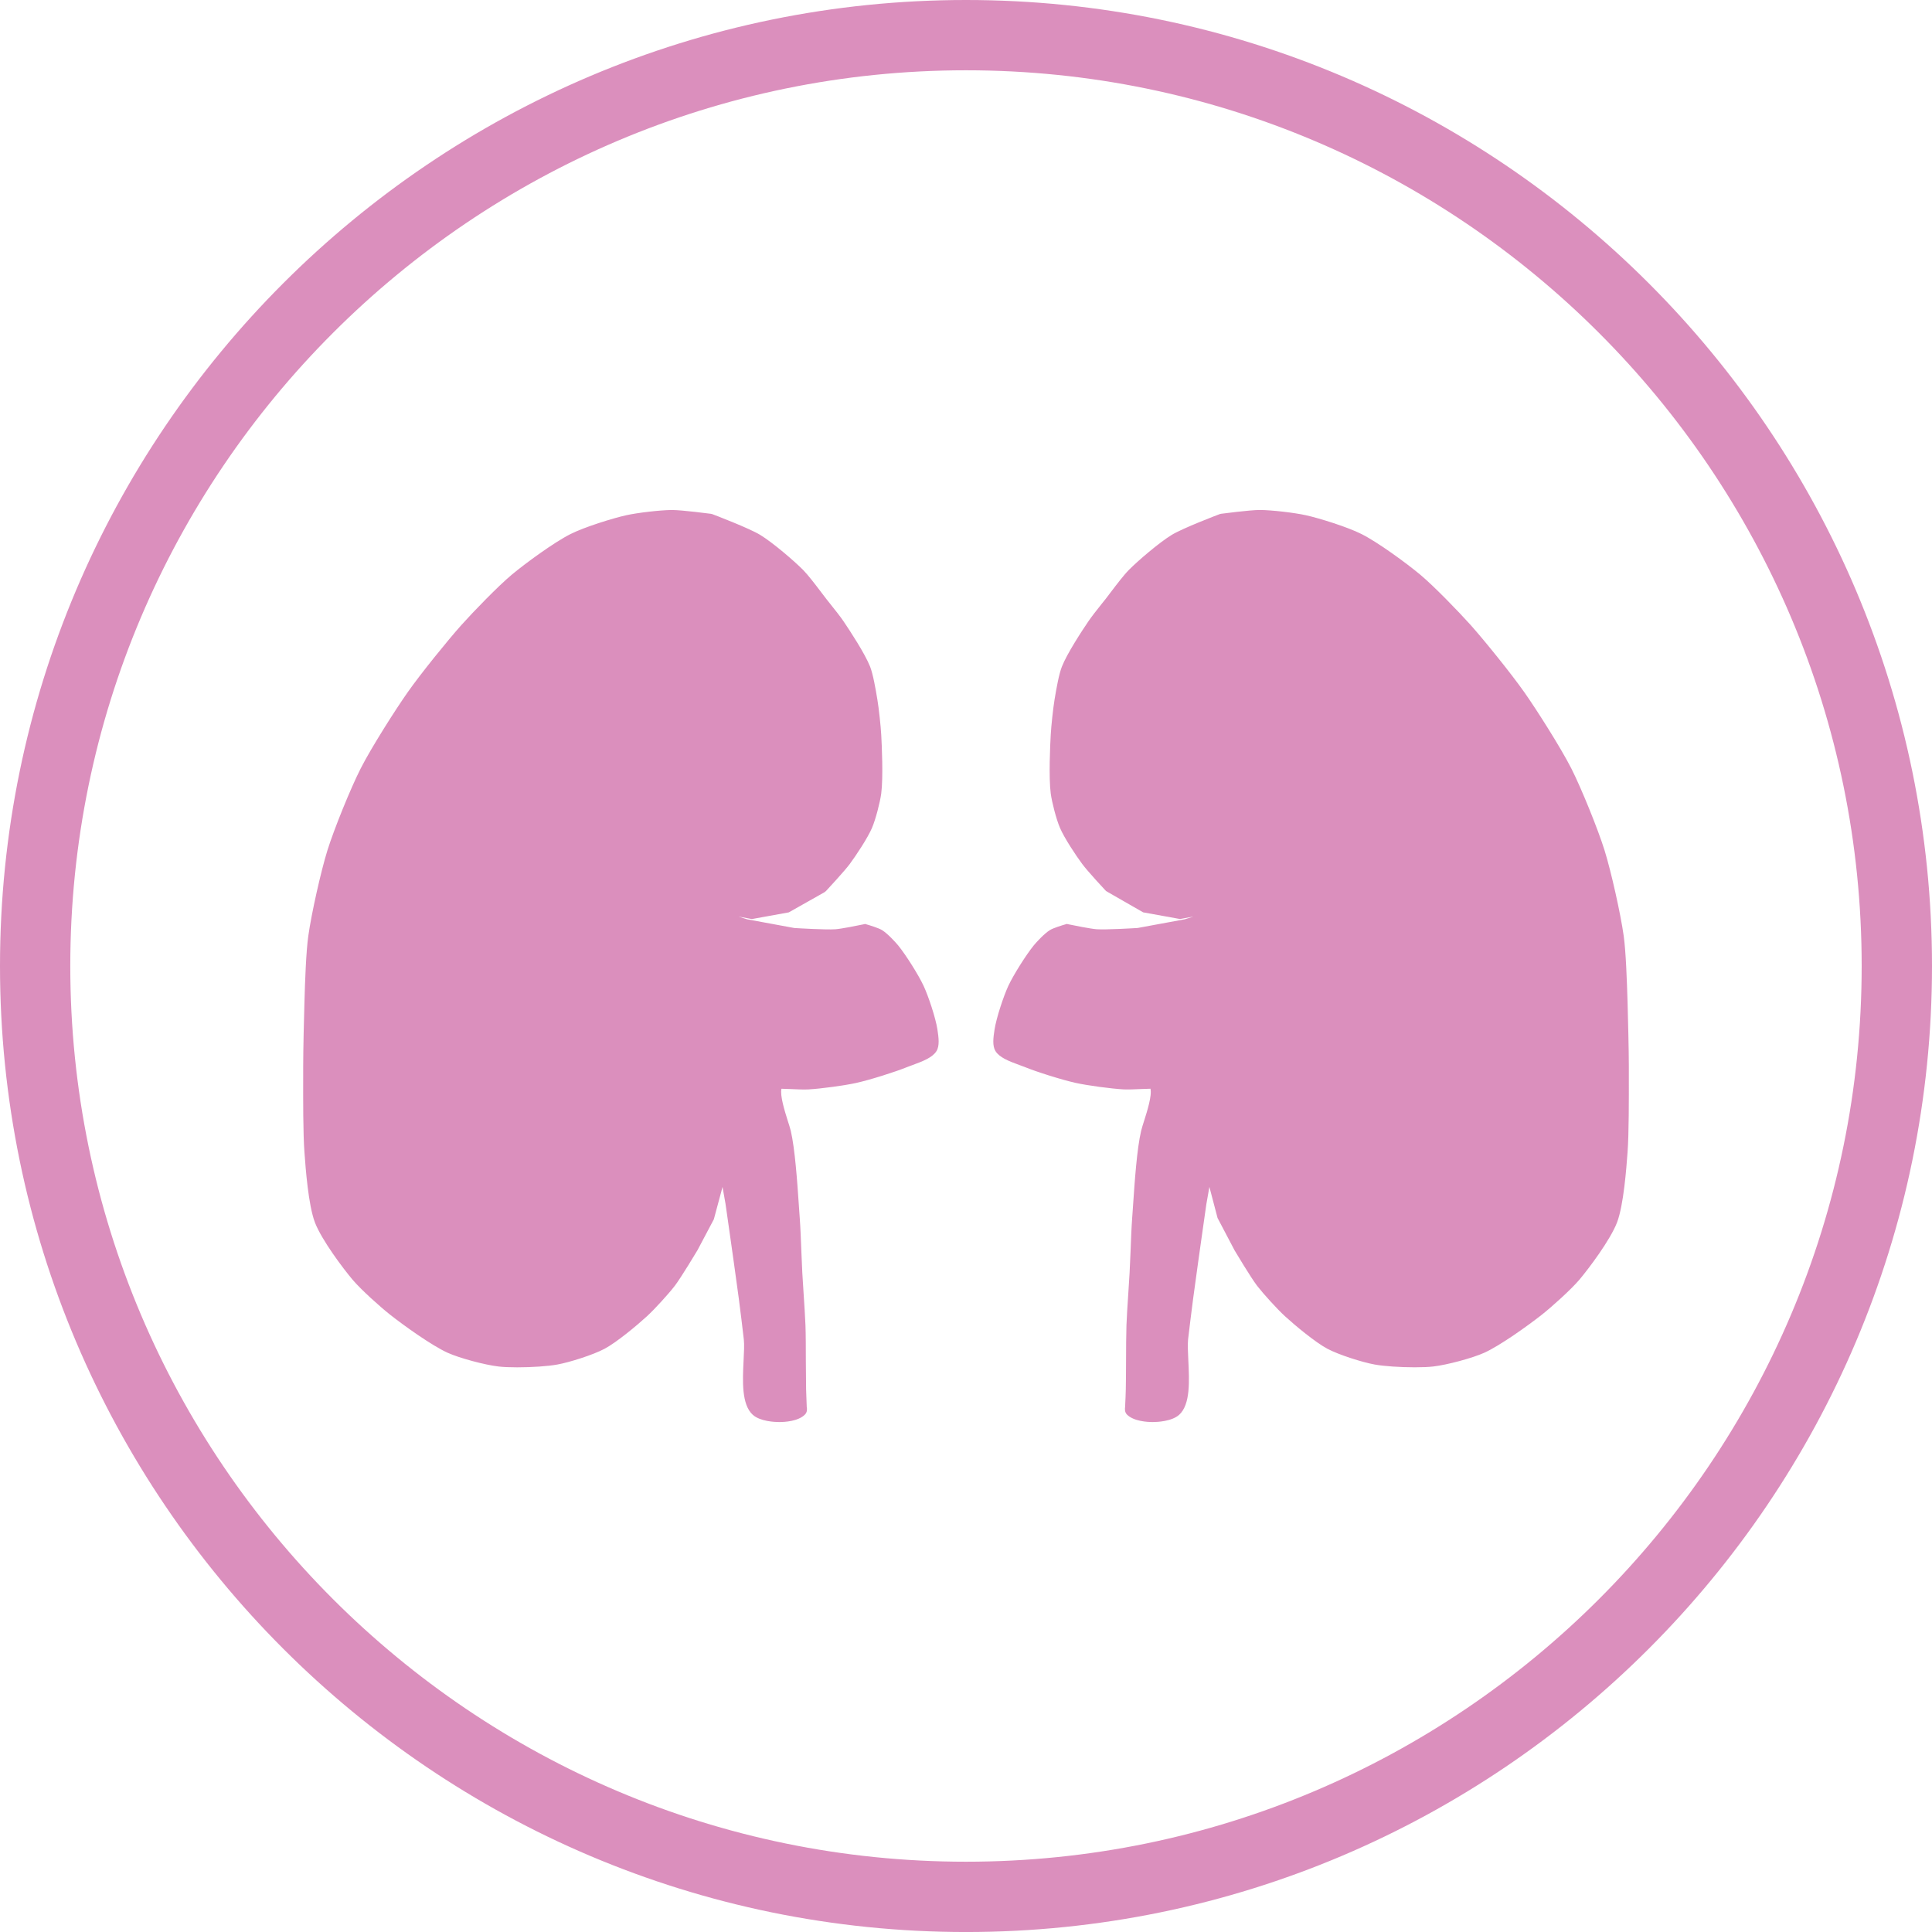 <?xml version="1.0" encoding="iso-8859-1"?>
<!-- Generator: Adobe Illustrator 19.0.0, SVG Export Plug-In . SVG Version: 6.00 Build 0)  -->
<svg version="1.1" xmlns="http://www.w3.org/2000/svg" xmlns:xlink="http://www.w3.org/1999/xlink" x="0px" y="0px"
	 viewBox="0 0 97.444 97.445" style="enable-background:new 0 0 97.444 97.445;" xml:space="preserve">
<g id="Layer_8">
	<g id="XMLID_75_">
		<g id="XMLID_126_">
			<path id="XMLID_131_" style="fill:#DB8FBD;" d="M59.264,71.125c0.668-0.608,0.251-2.7,0.348-3.597
				c0.058-0.52,0.188-1.554,0.256-2.07c0.097-0.75,0.414-2.993,0.414-2.993l0.256-1.783l0.253-1.434l0.412-1.877l0.288-0.955
				l-0.288,1.751v1.241l0.511,1.943l0.827,1.559c0,0,0.8,1.339,1.116,1.751c0.307,0.402,0.996,1.154,1.369,1.497
				c0.48,0.442,1.493,1.285,2.069,1.591c0.535,0.284,1.699,0.658,2.294,0.766c0.704,0.127,2.152,0.175,2.864,0.095
				c0.639-0.074,1.897-0.405,2.485-0.67c0.775-0.348,2.165-1.351,2.833-1.878c0.496-0.389,1.44-1.238,1.846-1.718
				c0.543-0.641,1.549-2.02,1.847-2.802c0.311-0.812,0.447-2.573,0.51-3.439c0.081-1.08,0.064-3.248,0.064-4.331
				c0-0.805-0.042-2.412-0.064-3.217c-0.024-0.828-0.077-2.488-0.191-3.311c-0.151-1.083-0.63-3.224-0.955-4.267
				c-0.328-1.05-1.157-3.093-1.655-4.075c-0.508-1.001-1.71-2.904-2.356-3.821c-0.617-0.876-1.961-2.546-2.676-3.341
				c-0.594-0.665-1.832-1.947-2.516-2.516c-0.675-0.565-2.11-1.612-2.897-2.007c-0.647-0.323-2.033-0.767-2.738-0.924
				c-0.548-0.122-1.669-0.25-2.229-0.255c-0.487-0.002-1.943,0.192-1.943,0.192s-1.808,0.685-2.354,1.018
				c-0.581,0.355-1.625,1.237-2.102,1.721c-0.324,0.325-0.864,1.073-1.148,1.433c-0.216,0.278-0.661,0.824-0.86,1.114
				c-0.36,0.535-1.068,1.628-1.303,2.23c-0.15,0.379-0.284,1.189-0.351,1.593c-0.07,0.435-0.168,1.311-0.191,1.75
				c-0.04,0.723-0.095,2.179,0,2.898c0.056,0.424,0.275,1.261,0.446,1.655c0.205,0.472,0.776,1.337,1.082,1.75
				c0.266,0.359,1.178,1.34,1.178,1.34l1.751,0.986l1.753,0.318l1.369-0.254l1.275-0.703l-1.02,1.179l-1.306,0.415l-2.418,0.445
				c0,0-1.602,0.101-2.134,0.063c-0.371-0.024-1.463-0.254-1.463-0.254s-0.544,0.156-0.703,0.254
				c-0.215,0.136-0.571,0.506-0.731,0.701c-0.367,0.453-0.995,1.444-1.242,1.973c-0.233,0.501-0.585,1.558-0.668,2.103
				c-0.035,0.219-0.115,0.702,0,0.891c0.191,0.312,0.965,0.53,1.303,0.667c0.62,0.255,1.899,0.652,2.548,0.796
				c0.582,0.131,1.764,0.287,2.358,0.32c0.325,0.018,0.978-0.028,1.306-0.032c0.055,0,0.186-0.044,0.223,0
				c0.415,0.479-0.205,1.897-0.352,2.516c-0.252,1.068-0.364,3.268-0.444,4.362c-0.051,0.682-0.091,2.053-0.129,2.738
				c-0.033,0.661-0.134,1.982-0.157,2.642c-0.028,0.804-0.014,2.412-0.032,3.217c-0.005,0.222-0.028,0.667-0.035,0.891
				c0,0.038-0.024,0.131,0,0.159C57.453,71.513,58.855,71.494,59.264,71.125z"/>
			<path id="XMLID_127_" style="fill:#DB8FBD;" d="M58.138,71.724L58.138,71.724c-0.274,0-0.955-0.038-1.296-0.376
				c-0.132-0.137-0.104-0.311-0.095-0.388c0.006-0.119,0.014-0.306,0.022-0.487c0.004-0.154,0.01-0.303,0.013-0.406
				c0.008-0.35,0.01-0.853,0.013-1.375c0.001-0.685,0.005-1.389,0.02-1.846c0.013-0.405,0.055-1.032,0.095-1.64
				c0.024-0.384,0.05-0.745,0.063-1.006c0.015-0.269,0.031-0.641,0.047-1.038c0.022-0.602,0.05-1.288,0.082-1.709
				c0.014-0.186,0.029-0.405,0.045-0.643c0.082-1.206,0.193-2.858,0.407-3.769c0.037-0.154,0.097-0.339,0.165-0.553
				c0.132-0.419,0.392-1.234,0.306-1.576c-0.013,0.001-0.024,0.001-0.033,0.001c-0.114,0.001-0.27,0.008-0.438,0.015
				c-0.319,0.015-0.673,0.028-0.888,0.017c-0.63-0.035-1.823-0.197-2.407-0.326c-0.677-0.15-1.965-0.552-2.598-0.812
				c-0.065-0.027-0.151-0.055-0.243-0.09c-0.548-0.198-1.018-0.388-1.211-0.707c-0.16-0.259-0.11-0.675-0.046-1.078
				c0.092-0.598,0.456-1.689,0.697-2.211c0.256-0.548,0.891-1.558,1.284-2.041c0.137-0.168,0.534-0.597,0.809-0.768
				c0.182-0.111,0.644-0.251,0.78-0.289l0.074-0.023l0.078,0.017c0.297,0.063,1.136,0.229,1.422,0.25
				c0.481,0.033,1.895-0.051,2.074-0.063l2.38-0.439l0.438-0.138l-0.68,0.125l-1.86-0.337l-1.872-1.074
				c-0.038-0.038-0.929-0.996-1.201-1.365c-0.324-0.434-0.904-1.313-1.119-1.813c-0.191-0.439-0.412-1.311-0.469-1.739
				c-0.107-0.815-0.029-2.468-0.001-2.955c0.024-0.449,0.119-1.335,0.193-1.786c0.095-0.572,0.22-1.278,0.369-1.657
				c0.257-0.659,1.019-1.821,1.338-2.289c0.156-0.233,0.451-0.604,0.687-0.901l0.186-0.232c0.072-0.092,0.161-0.211,0.26-0.342
				c0.293-0.385,0.655-0.862,0.91-1.119c0.456-0.461,1.526-1.378,2.159-1.765c0.568-0.346,2.336-1.017,2.411-1.045l0.069-0.019
				c0.058-0.006,1.453-0.193,1.968-0.193c0.607,0.005,1.741,0.137,2.313,0.264c0.675,0.148,2.107,0.594,2.81,0.949
				c0.821,0.411,2.272,1.472,2.959,2.046c0.69,0.576,1.924,1.849,2.55,2.546c0.685,0.767,2.039,2.443,2.695,3.374
				c0.616,0.872,1.846,2.808,2.381,3.859c0.508,1.005,1.338,3.05,1.674,4.124c0.33,1.059,0.81,3.198,0.967,4.318
				c0.11,0.785,0.163,2.285,0.195,3.344c0.022,0.823,0.064,2.43,0.064,3.226v0.467c0.001,1.168,0.006,2.933-0.065,3.884
				c-0.059,0.796-0.196,2.655-0.529,3.531c-0.34,0.887-1.429,2.331-1.901,2.892c-0.428,0.503-1.389,1.366-1.891,1.763
				c-0.702,0.552-2.107,1.559-2.9,1.918c-0.596,0.27-1.873,0.614-2.578,0.695c-0.24,0.028-0.561,0.041-0.936,0.041
				c-0.741,0-1.553-0.055-2.022-0.141c-0.606-0.108-1.804-0.486-2.383-0.795c-0.608-0.324-1.634-1.178-2.135-1.637
				c-0.39-0.357-1.084-1.12-1.407-1.536c-0.323-0.422-1.101-1.727-1.134-1.782l-0.863-1.641l-0.411-1.565l-0.154,0.869l-0.252,1.774
				l0,0c0,0-0.316,2.24-0.414,2.988c-0.07,0.535-0.198,1.558-0.256,2.064c-0.026,0.255-0.006,0.644,0.013,1.055
				c0.05,1.042,0.109,2.225-0.462,2.742C59.097,71.695,58.359,71.724,58.138,71.724z M57.38,70.964
				c0.146,0.072,0.417,0.131,0.758,0.131l0,0c0.453,0,0.803-0.103,0.914-0.202c0.35-0.319,0.296-1.433,0.256-2.244
				c-0.022-0.438-0.042-0.85-0.006-1.156c0.054-0.508,0.184-1.54,0.254-2.075c0.097-0.749,0.415-2.996,0.415-2.996l0.255-1.785
				l0.257-1.443l0.416-1.89l0.292-0.981l0.611,0.142l-0.283,1.727v1.175l0.49,1.868l0.812,1.527l0,0c0,0,0.785,1.315,1.084,1.708
				c0.3,0.389,0.971,1.123,1.333,1.456c0.501,0.46,1.484,1.269,2.007,1.545c0.506,0.271,1.652,0.636,2.198,0.734
				c0.434,0.078,1.202,0.131,1.91,0.131c0.351,0,0.649-0.014,0.864-0.037c0.632-0.074,1.861-0.403,2.393-0.644
				c0.7-0.315,2.039-1.265,2.767-1.84c0.471-0.371,1.407-1.207,1.801-1.674c0.58-0.687,1.525-2.01,1.794-2.71
				c0.302-0.79,0.439-2.651,0.49-3.352c0.069-0.928,0.065-2.68,0.064-3.838l-0.001-0.469c0-0.79-0.041-2.388-0.064-3.207
				c-0.018-0.666-0.07-2.435-0.187-3.277c-0.152-1.074-0.627-3.202-0.945-4.217c-0.321-1.031-1.147-3.064-1.636-4.026
				c-0.52-1.027-1.73-2.924-2.333-3.782c-0.627-0.889-1.982-2.564-2.653-3.316c-0.595-0.666-1.824-1.934-2.484-2.484
				c-0.679-0.567-2.086-1.591-2.836-1.966c-0.602-0.302-1.95-0.737-2.667-0.896c-0.529-0.119-1.621-0.244-2.162-0.247l0,0
				c-0.446,0-1.64,0.154-1.863,0.183c-0.248,0.093-1.794,0.689-2.271,0.981c-0.539,0.329-1.558,1.182-2.041,1.671
				c-0.224,0.227-0.575,0.686-0.855,1.056c-0.1,0.133-0.193,0.255-0.269,0.351l-0.187,0.236c-0.216,0.273-0.515,0.648-0.658,0.862
				c-0.238,0.351-1.032,1.548-1.273,2.166c-0.145,0.364-0.287,1.241-0.333,1.529c-0.07,0.426-0.165,1.293-0.188,1.717
				c-0.052,0.977-0.081,2.238-0.003,2.84c0.056,0.419,0.273,1.226,0.424,1.572c0.184,0.428,0.736,1.271,1.046,1.69
				c0.224,0.301,0.956,1.097,1.122,1.274l1.663,0.937l1.643,0.301l1.264-0.238l2.764-1.518l-2.223,2.569l-1.429,0.451l-2.457,0.451
				c-0.055,0.002-1.635,0.101-2.176,0.063c-0.332-0.023-1.168-0.191-1.428-0.243c-0.227,0.067-0.483,0.157-0.548,0.197
				c-0.172,0.106-0.503,0.445-0.655,0.632c-0.355,0.431-0.971,1.413-1.201,1.908c-0.223,0.483-0.565,1.507-0.643,2.018
				c-0.074,0.475-0.063,0.631-0.04,0.685c0.091,0.15,0.63,0.344,0.888,0.438c0.1,0.036,0.191,0.069,0.266,0.099
				c0.597,0.244,1.858,0.639,2.496,0.78c0.548,0.123,1.71,0.279,2.304,0.312c0.2,0.009,0.531-0.006,0.826-0.017
				c0.175-0.008,0.339-0.015,0.457-0.015c0.069-0.013,0.12-0.021,0.165-0.021c0.156,0,0.248,0.069,0.298,0.126
				c0.439,0.504,0.125,1.491-0.128,2.286c-0.063,0.195-0.122,0.379-0.151,0.51c-0.202,0.858-0.318,2.548-0.393,3.665
				c-0.017,0.239-0.032,0.461-0.046,0.648c-0.031,0.408-0.059,1.09-0.082,1.689c-0.015,0.398-0.031,0.775-0.046,1.043
				c-0.013,0.264-0.038,0.627-0.063,1.017c-0.038,0.575-0.081,1.224-0.095,1.621c-0.015,0.447-0.018,1.147-0.02,1.824
				c-0.002,0.526-0.004,1.034-0.012,1.386c-0.001,0.106-0.009,0.26-0.014,0.419C57.388,70.672,57.383,70.847,57.38,70.964z"/>
		</g>
		<g id="XMLID_80_">
			<path id="XMLID_125_" style="fill:#DB8FBD;" d="M38.179,71.125c-0.669-0.608-0.252-2.7-0.351-3.597
				c-0.058-0.52-0.188-1.554-0.253-2.07c-0.099-0.75-0.415-2.993-0.415-2.993l-0.256-1.783l-0.253-1.434l-0.413-1.877l-0.287-0.955
				l0.287,1.751v1.241l-0.51,1.943l-0.827,1.559c0,0-0.799,1.339-1.116,1.751c-0.307,0.402-0.995,1.154-1.369,1.497
				c-0.481,0.442-1.494,1.285-2.069,1.591c-0.535,0.284-1.698,0.658-2.294,0.766c-0.704,0.127-2.153,0.175-2.864,0.095
				c-0.639-0.074-1.899-0.405-2.484-0.67c-0.775-0.348-2.167-1.351-2.834-1.878c-0.497-0.389-1.442-1.238-1.847-1.718
				c-0.54-0.641-1.548-2.02-1.847-2.802c-0.311-0.812-0.445-2.573-0.508-3.439c-0.079-1.08-0.064-3.248-0.064-4.331
				c0-0.805,0.041-2.412,0.064-3.217c0.023-0.828,0.077-2.488,0.19-3.311c0.152-1.083,0.63-3.224,0.956-4.267
				c0.327-1.05,1.159-3.093,1.654-4.075c0.508-1.001,1.71-2.904,2.358-3.821c0.616-0.876,1.96-2.546,2.673-3.341
				c0.595-0.665,1.833-1.947,2.518-2.516c0.675-0.565,2.109-1.612,2.896-2.007c0.645-0.323,2.034-0.767,2.737-0.924
				c0.548-0.122,1.67-0.25,2.232-0.255c0.486-0.002,1.942,0.192,1.942,0.192s1.807,0.685,2.356,1.018
				c0.58,0.355,1.622,1.237,2.102,1.721c0.323,0.325,0.862,1.073,1.145,1.433c0.218,0.278,0.664,0.824,0.86,1.114
				c0.36,0.535,1.072,1.628,1.306,2.23c0.147,0.379,0.286,1.189,0.35,1.593c0.073,0.435,0.169,1.311,0.191,1.75
				c0.041,0.723,0.095,2.179,0,2.898c-0.055,0.424-0.275,1.261-0.445,1.655c-0.204,0.472-0.776,1.337-1.081,1.75
				c-0.266,0.359-1.18,1.34-1.18,1.34l-1.75,0.986l-1.753,0.318l-1.367-0.254l-1.275-0.703l1.019,1.179l1.306,0.415l2.42,0.445
				c0,0,1.602,0.101,2.134,0.063c0.37-0.024,1.465-0.254,1.465-0.254s0.543,0.156,0.702,0.254c0.213,0.136,0.57,0.506,0.732,0.701
				c0.366,0.453,0.993,1.444,1.239,1.973c0.234,0.501,0.586,1.558,0.67,2.103c0.035,0.219,0.117,0.702,0,0.891
				c-0.191,0.312-0.964,0.53-1.305,0.667c-0.617,0.255-1.897,0.652-2.548,0.796c-0.58,0.131-1.764,0.287-2.356,0.32
				c-0.328,0.018-0.979-0.028-1.306-0.032c-0.058,0-0.188-0.044-0.224,0c-0.416,0.479,0.205,1.897,0.35,2.516
				c0.253,1.068,0.365,3.268,0.447,4.362c0.051,0.682,0.09,2.053,0.128,2.738c0.034,0.661,0.137,1.982,0.159,2.642
				c0.028,0.804,0.015,2.412,0.032,3.217c0.005,0.222,0.028,0.667,0.032,0.891c0,0.038,0.028,0.131,0,0.159
				C39.988,71.513,38.586,71.494,38.179,71.125z"/>
			<path id="XMLID_81_" style="fill:#DB8FBD;" d="M39.302,71.724c-0.219,0-0.959-0.029-1.334-0.366
				c-0.571-0.517-0.515-1.7-0.464-2.742c0.021-0.411,0.041-0.8,0.012-1.055c-0.055-0.506-0.184-1.529-0.253-2.064
				c-0.097-0.748-0.415-2.988-0.415-2.988l-0.254-1.783l-0.152-0.86l-0.438,1.631l-0.826,1.561
				c-0.042,0.069-0.822,1.374-1.143,1.794c-0.323,0.419-1.018,1.182-1.408,1.539c-0.502,0.46-1.525,1.313-2.134,1.637
				c-0.579,0.309-1.778,0.687-2.385,0.795c-0.465,0.086-1.276,0.141-2.02,0.141c-0.375,0-0.697-0.013-0.936-0.041
				c-0.705-0.081-1.98-0.425-2.578-0.695c-0.79-0.359-2.197-1.366-2.897-1.918c-0.503-0.397-1.466-1.26-1.892-1.763
				c-0.474-0.561-1.562-2.005-1.902-2.892c-0.332-0.874-0.47-2.735-0.527-3.531c-0.072-0.951-0.067-2.717-0.064-3.884v-0.467
				c0-0.796,0.038-2.402,0.063-3.226c0.029-1.059,0.083-2.559,0.195-3.344c0.156-1.12,0.636-3.26,0.965-4.318
				c0.337-1.074,1.165-3.119,1.676-4.124c0.534-1.051,1.765-2.987,2.38-3.859c0.655-0.931,2.011-2.607,2.697-3.374
				c0.625-0.698,1.859-1.97,2.548-2.546c0.689-0.574,2.138-1.635,2.959-2.046c0.705-0.355,2.137-0.8,2.811-0.949
				c0.571-0.127,1.707-0.259,2.295-0.264c0.533,0,1.928,0.187,1.984,0.193l0.07,0.019c0.076,0.028,1.842,0.699,2.409,1.045
				c0.635,0.388,1.704,1.305,2.161,1.765c0.252,0.257,0.616,0.733,0.908,1.119c0.1,0.131,0.188,0.25,0.261,0.342l0.184,0.232
				c0.238,0.297,0.533,0.668,0.689,0.901c0.317,0.469,1.081,1.63,1.34,2.289c0.146,0.379,0.271,1.084,0.365,1.657
				c0.076,0.451,0.17,1.337,0.195,1.786c0.027,0.486,0.106,2.139-0.001,2.955c-0.058,0.428-0.278,1.3-0.469,1.739
				c-0.215,0.499-0.796,1.379-1.119,1.813c-0.273,0.369-1.164,1.326-1.201,1.365l-0.076,0.06l-1.797,1.014l-1.86,0.337l-0.679-0.125
				l0.438,0.138l2.38,0.439c0.181,0.012,1.591,0.096,2.075,0.063c0.287-0.02,1.124-0.187,1.421-0.25l0.078-0.017l0.073,0.023
				c0.137,0.038,0.599,0.178,0.78,0.289c0.276,0.172,0.672,0.601,0.809,0.768c0.393,0.483,1.029,1.493,1.284,2.041
				c0.243,0.522,0.606,1.613,0.695,2.187c0.067,0.428,0.117,0.844-0.044,1.102c-0.195,0.319-0.664,0.508-1.212,0.707
				c-0.093,0.034-0.177,0.063-0.241,0.09c-0.635,0.26-1.922,0.662-2.599,0.812c-0.585,0.129-1.777,0.292-2.407,0.326
				c-0.216,0.012-0.571-0.001-0.889-0.017c-0.168-0.008-0.324-0.014-0.438-0.015c-0.01,0-0.023-0.001-0.033-0.001
				c-0.086,0.339,0.174,1.157,0.305,1.576c0.07,0.214,0.127,0.399,0.166,0.553c0.211,0.912,0.325,2.563,0.407,3.769
				c0.015,0.238,0.032,0.457,0.045,0.643c0.032,0.421,0.059,1.107,0.082,1.709c0.017,0.397,0.032,0.769,0.046,1.038
				c0.014,0.261,0.038,0.622,0.063,1.006c0.04,0.608,0.081,1.235,0.096,1.64c0.017,0.457,0.018,1.161,0.019,1.846
				c0.005,0.522,0.006,1.026,0.013,1.375c0.003,0.102,0.01,0.252,0.014,0.406c0.009,0.181,0.017,0.367,0.018,0.487
				c0.014,0.077,0.041,0.251-0.091,0.385C40.26,71.688,39.577,71.724,39.302,71.724z M36.25,56.323l0.288,0.956l0.419,1.902
				l0.259,1.444l0.255,1.794c0,0.001,0.319,2.248,0.416,2.997c0.068,0.535,0.2,1.567,0.255,2.075
				c0.033,0.306,0.013,0.718-0.008,1.156c-0.04,0.812-0.093,1.925,0.257,2.244c0.11,0.1,0.458,0.202,0.912,0.202
				c0.339,0,0.613-0.059,0.759-0.131c-0.001-0.118-0.009-0.293-0.017-0.465c-0.005-0.159-0.013-0.312-0.014-0.416
				c-0.009-0.355-0.01-0.863-0.013-1.389c-0.001-0.677-0.004-1.378-0.019-1.824c-0.015-0.397-0.056-1.046-0.096-1.621
				c-0.024-0.389-0.049-0.753-0.061-1.017c-0.015-0.269-0.031-0.645-0.047-1.043c-0.023-0.599-0.05-1.28-0.081-1.689
				c-0.014-0.187-0.029-0.408-0.045-0.648c-0.077-1.118-0.191-2.808-0.393-3.665c-0.031-0.131-0.091-0.315-0.151-0.51
				c-0.254-0.795-0.567-1.782-0.131-2.284c0.051-0.059,0.143-0.128,0.298-0.128c0.047,0,0.099,0.008,0.146,0.015
				c0.138,0.005,0.301,0.013,0.477,0.02c0.291,0.01,0.627,0.026,0.826,0.017c0.593-0.033,1.758-0.189,2.306-0.312
				c0.639-0.141,1.899-0.535,2.496-0.78c0.073-0.029,0.164-0.063,0.265-0.099c0.259-0.093,0.796-0.288,0.891-0.443
				c0.019-0.049,0.033-0.205-0.038-0.654c-0.082-0.536-0.424-1.561-0.646-2.043c-0.23-0.494-0.849-1.476-1.201-1.909
				c-0.152-0.186-0.484-0.525-0.655-0.631c-0.064-0.04-0.323-0.131-0.548-0.197c-0.261,0.052-1.096,0.22-1.428,0.243
				c-0.544,0.038-2.121-0.06-2.178-0.063l-0.036-0.006l-2.457-0.453l-1.392-0.442l-2.221-2.569l2.763,1.518l1.262,0.238l1.643-0.301
				l1.663-0.937c0.165-0.177,0.899-0.973,1.124-1.274c0.307-0.419,0.86-1.262,1.043-1.69c0.152-0.346,0.369-1.154,0.426-1.572
				c0.078-0.602,0.049-1.863-0.005-2.838c-0.022-0.425-0.117-1.292-0.187-1.718c-0.047-0.288-0.19-1.165-0.333-1.529
				c-0.241-0.618-1.035-1.815-1.273-2.169c-0.143-0.211-0.442-0.586-0.658-0.859l-0.189-0.236c-0.074-0.096-0.166-0.218-0.268-0.351
				c-0.28-0.37-0.63-0.83-0.853-1.056c-0.484-0.489-1.503-1.342-2.043-1.671c-0.476-0.292-2.02-0.887-2.27-0.981
				c-0.223-0.029-1.419-0.183-1.849-0.183c-0.557,0.002-1.649,0.128-2.178,0.247c-0.716,0.159-2.065,0.594-2.664,0.896
				c-0.751,0.375-2.158,1.399-2.84,1.966c-0.658,0.549-1.885,1.818-2.481,2.484c-0.671,0.751-2.027,2.427-2.653,3.316
				c-0.604,0.858-1.813,2.755-2.333,3.782c-0.489,0.963-1.313,2.996-1.635,4.026c-0.319,1.015-0.795,3.143-0.945,4.217
				c-0.119,0.842-0.169,2.612-0.188,3.277c-0.026,0.819-0.064,2.417-0.064,3.207l-0.001,0.469c-0.001,1.159-0.005,2.91,0.064,3.838
				c0.052,0.7,0.189,2.562,0.49,3.352c0.268,0.7,1.214,2.023,1.794,2.71c0.394,0.467,1.33,1.303,1.8,1.674
				c0.726,0.575,2.066,1.525,2.769,1.84c0.53,0.241,1.759,0.57,2.392,0.644c0.215,0.023,0.513,0.037,0.863,0.037
				c0.709,0,1.477-0.053,1.91-0.131c0.547-0.097,1.694-0.462,2.199-0.734c0.521-0.276,1.506-1.086,2.006-1.545
				c0.362-0.333,1.033-1.066,1.334-1.456c0.3-0.393,1.086-1.708,1.095-1.722l0.802-1.513l0.489-1.868v-1.175l-0.282-1.727
				L36.25,56.323z"/>
		</g>
		<g id="XMLID_76_">
			<path id="XMLID_77_" style="fill:#DB8FBD;" d="M48.722,97.445C21.858,97.445,0,75.588,0,48.722C0,21.855,21.858,0,48.722,0
				s48.722,21.855,48.722,48.722C97.444,75.588,75.587,97.445,48.722,97.445z M48.722,3.545c-24.91,0-45.177,20.268-45.177,45.177
				c0,24.911,20.267,45.177,45.177,45.177c24.908,0,45.175-20.266,45.175-45.177C93.897,23.813,73.63,3.545,48.722,3.545z"/>
		</g>
	</g>
</g>
<g id="Layer_1">
</g>
</svg>
